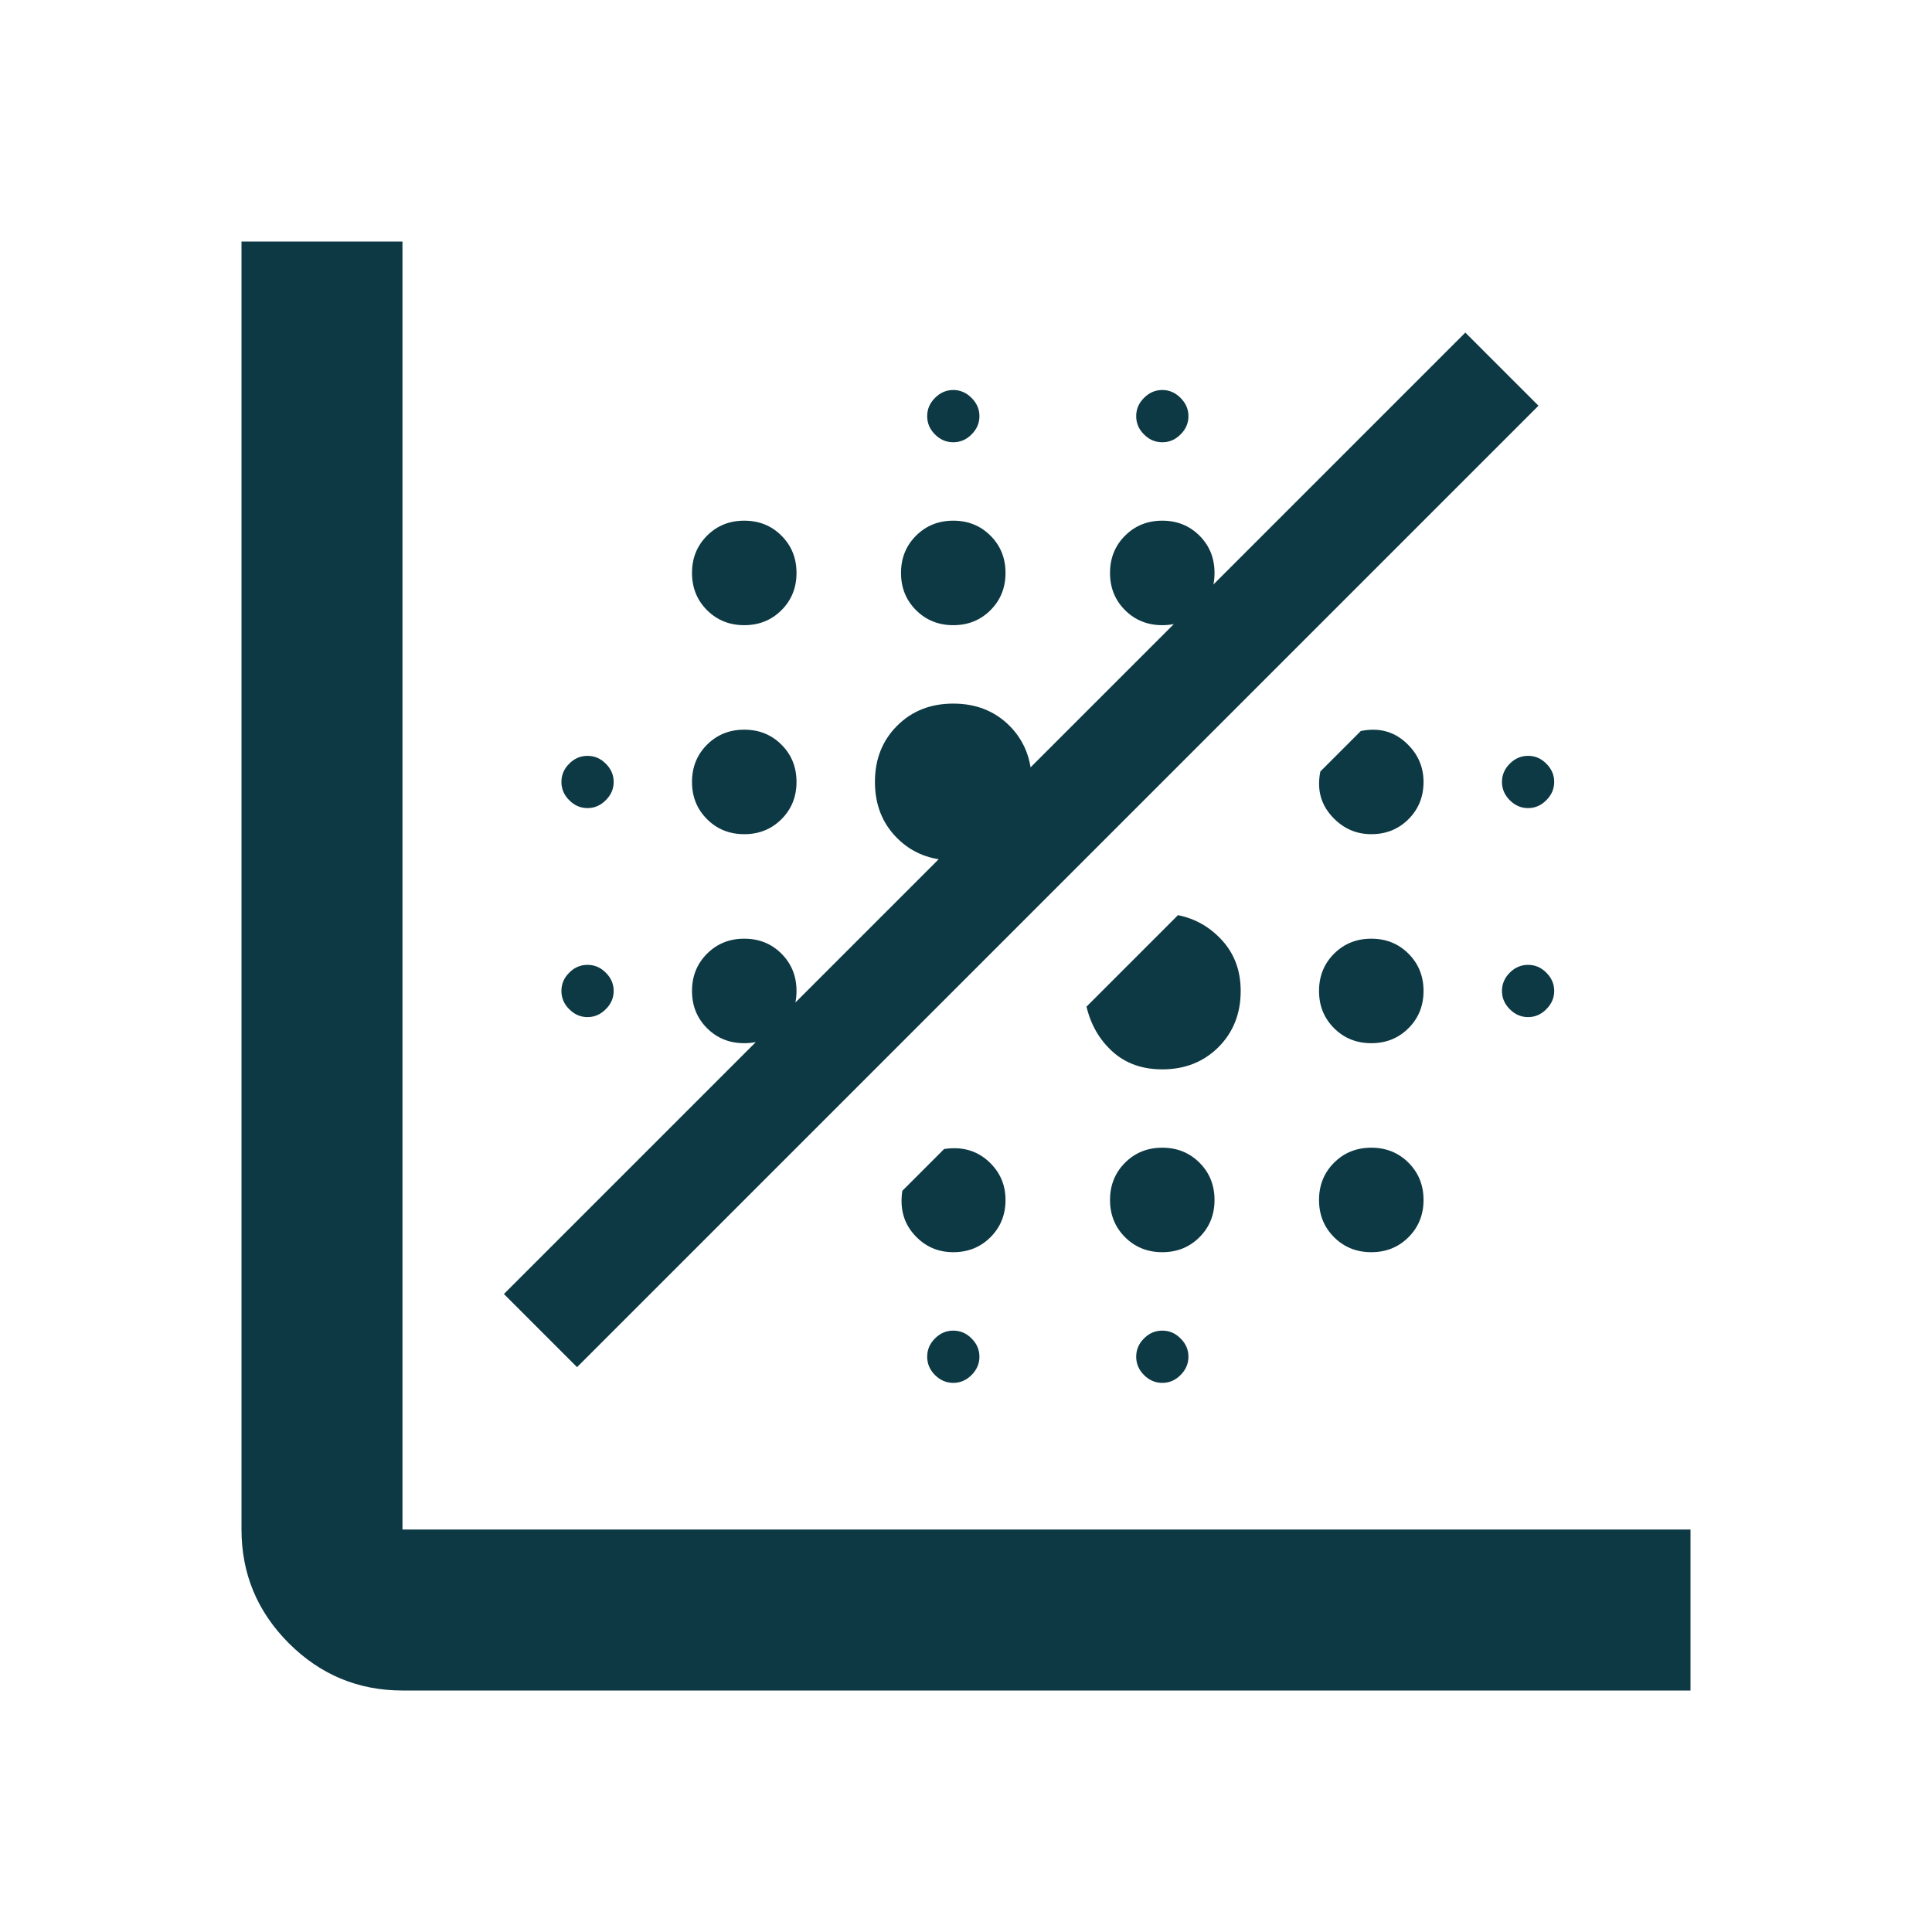 <svg width="22" height="22" viewBox="0 0 22 22" fill="none" xmlns="http://www.w3.org/2000/svg">
<mask id="mask0_509_2405" style="mask-type:alpha" maskUnits="userSpaceOnUse" x="0" y="0" width="22" height="22">
<rect width="22" height="22" fill="#D9D9D9"/>
</mask>
<g mask="url(#mask0_509_2405)">
<path d="M4.583 19.25C4.079 19.25 3.648 19.07 3.289 18.712C2.93 18.352 2.75 17.921 2.75 17.417V2.75H4.583V17.417H19.25V19.25H4.583Z" fill="#0D3944"/>
<path d="M16.686 3.787L5.738 14.735L6.571 15.568L17.519 4.62L16.686 3.787ZM10.855 4.441C10.776 4.441 10.706 4.471 10.647 4.531C10.587 4.59 10.558 4.66 10.558 4.739C10.558 4.818 10.587 4.888 10.647 4.947C10.706 5.007 10.776 5.036 10.855 5.036C10.934 5.036 11.004 5.007 11.063 4.947C11.123 4.888 11.153 4.818 11.153 4.739C11.153 4.66 11.123 4.59 11.063 4.531C11.004 4.471 10.934 4.441 10.855 4.441ZM13.235 4.441C13.156 4.441 13.086 4.471 13.027 4.531C12.967 4.59 12.938 4.66 12.938 4.739C12.938 4.818 12.967 4.888 13.027 4.947C13.086 5.007 13.156 5.036 13.235 5.036C13.315 5.036 13.384 5.007 13.443 4.947C13.503 4.888 13.533 4.818 13.533 4.739C13.533 4.66 13.503 4.59 13.443 4.531C13.384 4.471 13.315 4.441 13.235 4.441ZM8.475 5.929C8.306 5.929 8.165 5.986 8.051 6.1C7.937 6.214 7.88 6.355 7.88 6.524C7.88 6.693 7.937 6.834 8.051 6.948C8.165 7.062 8.306 7.119 8.475 7.119C8.644 7.119 8.785 7.062 8.899 6.948C9.013 6.834 9.07 6.693 9.07 6.524C9.07 6.355 9.013 6.214 8.899 6.1C8.785 5.986 8.644 5.929 8.475 5.929ZM10.855 5.929C10.687 5.929 10.545 5.986 10.431 6.1C10.317 6.214 10.26 6.355 10.26 6.524C10.26 6.693 10.317 6.834 10.431 6.948C10.545 7.062 10.687 7.119 10.855 7.119C11.024 7.119 11.165 7.062 11.279 6.948C11.393 6.834 11.45 6.693 11.45 6.524C11.45 6.355 11.393 6.214 11.279 6.1C11.165 5.986 11.024 5.929 10.855 5.929ZM13.235 5.929C13.067 5.929 12.925 5.986 12.811 6.1C12.697 6.214 12.64 6.355 12.64 6.524C12.64 6.693 12.697 6.834 12.811 6.948C12.925 7.062 13.067 7.119 13.235 7.119C13.404 7.119 13.545 7.062 13.659 6.948C13.773 6.834 13.83 6.693 13.83 6.524C13.83 6.355 13.773 6.214 13.659 6.1C13.545 5.986 13.404 5.929 13.235 5.929ZM10.855 8.012C10.597 8.012 10.384 8.096 10.216 8.264C10.047 8.433 9.963 8.646 9.963 8.904C9.963 9.162 10.047 9.375 10.216 9.544C10.384 9.712 10.597 9.797 10.855 9.797C11.113 9.797 11.326 9.712 11.495 9.544C11.663 9.375 11.748 9.162 11.748 8.904C11.748 8.646 11.663 8.433 11.495 8.264C11.326 8.096 11.113 8.012 10.855 8.012ZM8.475 8.309C8.306 8.309 8.165 8.366 8.051 8.48C7.937 8.594 7.88 8.735 7.88 8.904C7.88 9.073 7.937 9.214 8.051 9.328C8.165 9.442 8.306 9.499 8.475 9.499C8.644 9.499 8.785 9.442 8.899 9.328C9.013 9.214 9.07 9.073 9.07 8.904C9.07 8.735 9.013 8.594 8.899 8.48C8.785 8.366 8.644 8.309 8.475 8.309ZM15.496 8.324L15.035 8.785C14.995 8.983 15.038 9.152 15.162 9.291C15.286 9.43 15.437 9.499 15.615 9.499C15.784 9.499 15.925 9.442 16.039 9.328C16.153 9.214 16.21 9.073 16.21 8.904C16.21 8.726 16.141 8.574 16.002 8.45C15.863 8.326 15.695 8.284 15.496 8.324ZM6.69 8.607C6.611 8.607 6.541 8.636 6.482 8.696C6.422 8.755 6.393 8.825 6.393 8.904C6.393 8.983 6.422 9.053 6.482 9.112C6.541 9.172 6.611 9.202 6.69 9.202C6.769 9.202 6.839 9.172 6.898 9.112C6.958 9.053 6.988 8.983 6.988 8.904C6.988 8.825 6.958 8.755 6.898 8.696C6.839 8.636 6.769 8.607 6.69 8.607ZM17.4 8.607C17.321 8.607 17.252 8.636 17.192 8.696C17.133 8.755 17.103 8.825 17.103 8.904C17.103 8.983 17.133 9.053 17.192 9.112C17.252 9.172 17.321 9.202 17.4 9.202C17.48 9.202 17.549 9.172 17.608 9.112C17.668 9.053 17.698 8.983 17.698 8.904C17.698 8.825 17.668 8.755 17.608 8.696C17.549 8.636 17.48 8.607 17.4 8.607ZM13.414 10.421L12.372 11.463C12.422 11.671 12.521 11.842 12.67 11.976C12.819 12.11 13.007 12.177 13.235 12.177C13.493 12.177 13.706 12.092 13.875 11.924C14.043 11.755 14.128 11.542 14.128 11.284C14.128 11.056 14.058 10.865 13.919 10.711C13.781 10.558 13.612 10.461 13.414 10.421ZM8.475 10.689C8.306 10.689 8.165 10.746 8.051 10.86C7.937 10.974 7.88 11.116 7.88 11.284C7.88 11.453 7.937 11.594 8.051 11.708C8.165 11.822 8.306 11.879 8.475 11.879C8.644 11.879 8.785 11.822 8.899 11.708C9.013 11.594 9.07 11.453 9.07 11.284C9.07 11.116 9.013 10.974 8.899 10.86C8.785 10.746 8.644 10.689 8.475 10.689ZM15.615 10.689C15.447 10.689 15.305 10.746 15.191 10.86C15.077 10.974 15.02 11.116 15.02 11.284C15.02 11.453 15.077 11.594 15.191 11.708C15.305 11.822 15.447 11.879 15.615 11.879C15.784 11.879 15.925 11.822 16.039 11.708C16.153 11.594 16.21 11.453 16.21 11.284C16.21 11.116 16.153 10.974 16.039 10.86C15.925 10.746 15.784 10.689 15.615 10.689ZM6.69 10.987C6.611 10.987 6.541 11.016 6.482 11.076C6.422 11.135 6.393 11.205 6.393 11.284C6.393 11.363 6.422 11.433 6.482 11.492C6.541 11.552 6.611 11.582 6.69 11.582C6.769 11.582 6.839 11.552 6.898 11.492C6.958 11.433 6.988 11.363 6.988 11.284C6.988 11.205 6.958 11.135 6.898 11.076C6.839 11.016 6.769 10.987 6.69 10.987ZM17.4 10.987C17.321 10.987 17.252 11.016 17.192 11.076C17.133 11.135 17.103 11.205 17.103 11.284C17.103 11.363 17.133 11.433 17.192 11.492C17.252 11.552 17.321 11.582 17.4 11.582C17.48 11.582 17.549 11.552 17.608 11.492C17.668 11.433 17.698 11.363 17.698 11.284C17.698 11.205 17.668 11.135 17.608 11.076C17.549 11.016 17.48 10.987 17.4 10.987ZM13.235 13.069C13.067 13.069 12.925 13.126 12.811 13.24C12.697 13.354 12.64 13.496 12.64 13.664C12.64 13.833 12.697 13.974 12.811 14.088C12.925 14.202 13.067 14.259 13.235 14.259C13.404 14.259 13.545 14.202 13.659 14.088C13.773 13.974 13.83 13.833 13.83 13.664C13.83 13.496 13.773 13.354 13.659 13.24C13.545 13.126 13.404 13.069 13.235 13.069ZM10.751 13.084L10.275 13.56C10.245 13.758 10.29 13.925 10.409 14.058C10.528 14.192 10.677 14.259 10.855 14.259C11.024 14.259 11.165 14.202 11.279 14.088C11.393 13.974 11.45 13.833 11.45 13.664C11.45 13.486 11.383 13.337 11.249 13.218C11.115 13.099 10.949 13.054 10.751 13.084ZM15.615 13.069C15.447 13.069 15.305 13.126 15.191 13.24C15.077 13.354 15.02 13.496 15.02 13.664C15.02 13.833 15.077 13.974 15.191 14.088C15.305 14.202 15.447 14.259 15.615 14.259C15.784 14.259 15.925 14.202 16.039 14.088C16.153 13.974 16.21 13.833 16.21 13.664C16.21 13.496 16.153 13.354 16.039 13.24C15.925 13.126 15.784 13.069 15.615 13.069ZM10.855 15.152C10.776 15.152 10.706 15.181 10.647 15.241C10.587 15.3 10.558 15.37 10.558 15.449C10.558 15.528 10.587 15.598 10.647 15.658C10.706 15.717 10.776 15.747 10.855 15.747C10.934 15.747 11.004 15.717 11.063 15.658C11.123 15.598 11.153 15.528 11.153 15.449C11.153 15.37 11.123 15.3 11.063 15.241C11.004 15.181 10.934 15.152 10.855 15.152ZM13.235 15.152C13.156 15.152 13.086 15.181 13.027 15.241C12.967 15.3 12.938 15.37 12.938 15.449C12.938 15.528 12.967 15.598 13.027 15.658C13.086 15.717 13.156 15.747 13.235 15.747C13.315 15.747 13.384 15.717 13.443 15.658C13.503 15.598 13.533 15.528 13.533 15.449C13.533 15.37 13.503 15.3 13.443 15.241C13.384 15.181 13.315 15.152 13.235 15.152Z" fill="#0D3944"/>
</g>
</svg>

